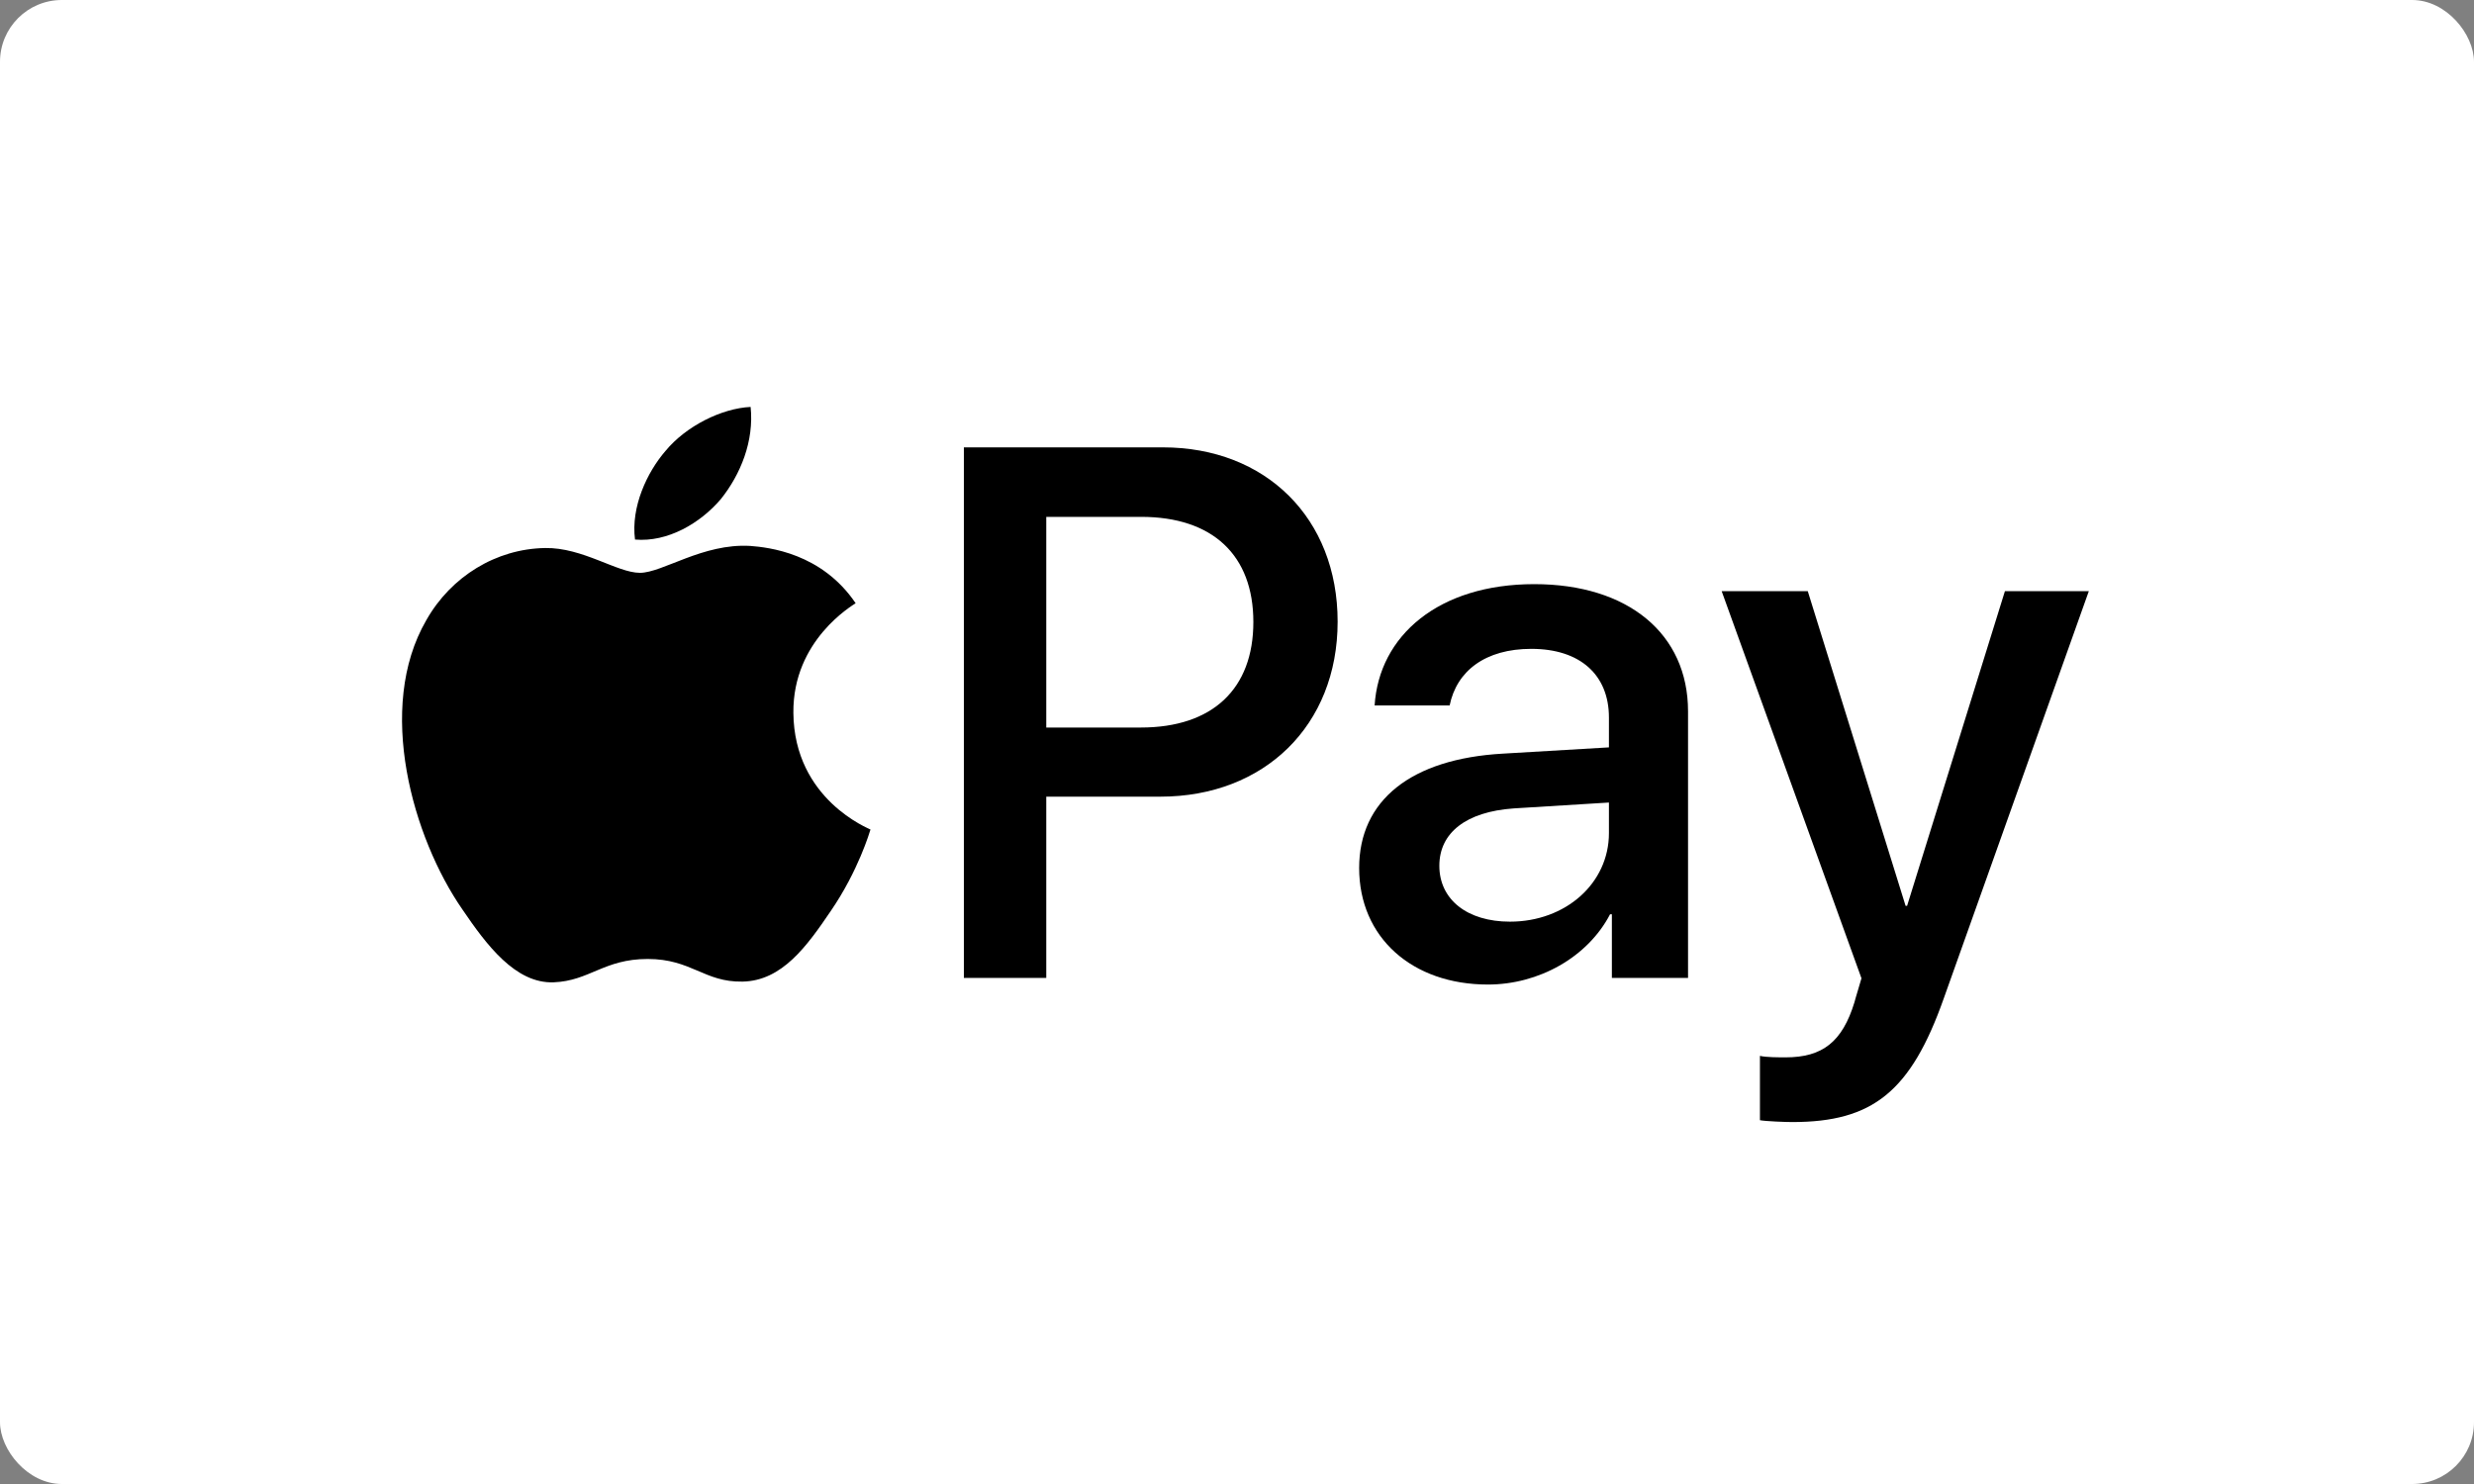 <svg width="80" height="48" viewBox="0 0 80 48" fill="none" xmlns="http://www.w3.org/2000/svg">
<rect x="0" y="0" width="80" height="48" fill="#808080" stroke="none"/>
<rect width="80" height="48" rx="2" fill="white"/>
<path d="M23.309 16.144C23.951 15.341 24.387 14.263 24.272 13.162C23.332 13.208 22.184 13.781 21.52 14.585C20.924 15.273 20.396 16.397 20.534 17.452C21.589 17.544 22.643 16.925 23.309 16.144Z" fill="black"/>
<path d="M24.26 17.658C22.727 17.567 21.424 18.528 20.692 18.528C19.96 18.528 18.84 17.704 17.627 17.726C16.05 17.75 14.586 18.641 13.785 20.06C12.139 22.897 13.351 27.106 14.952 29.416C15.73 30.56 16.667 31.818 17.902 31.773C19.068 31.727 19.526 31.018 20.944 31.018C22.361 31.018 22.773 31.773 24.008 31.75C25.289 31.727 26.09 30.607 26.867 29.462C27.759 28.159 28.125 26.901 28.148 26.831C28.125 26.809 25.678 25.87 25.655 23.056C25.632 20.701 27.576 19.58 27.668 19.511C26.57 17.887 24.854 17.704 24.26 17.658Z" fill="black"/>
<path d="M37.603 14.47C40.934 14.47 43.254 16.765 43.254 20.107C43.254 23.461 40.886 25.768 37.52 25.768H33.832V31.631H31.168V14.47L37.603 14.47ZM33.832 23.532H36.889C39.209 23.532 40.529 22.283 40.529 20.119C40.529 17.954 39.209 16.718 36.901 16.718H33.832V23.532Z" fill="black"/>
<path d="M43.95 28.075C43.95 25.887 45.627 24.543 48.601 24.376L52.027 24.174V23.211C52.027 21.82 51.087 20.987 49.517 20.987C48.03 20.987 47.102 21.701 46.876 22.819H44.45C44.592 20.559 46.519 18.894 49.612 18.894C52.646 18.894 54.585 20.499 54.585 23.009V31.631H52.122V29.573H52.063C51.337 30.965 49.755 31.845 48.114 31.845C45.663 31.845 43.95 30.323 43.95 28.075ZM52.027 26.945V25.958L48.946 26.148C47.411 26.256 46.543 26.933 46.543 28.004C46.543 29.098 47.447 29.811 48.827 29.811C50.623 29.811 52.027 28.574 52.027 26.945Z" fill="black"/>
<path d="M56.91 36.233V34.152C57.1 34.2 57.528 34.2 57.742 34.2C58.932 34.2 59.574 33.7 59.967 32.416C59.967 32.392 60.193 31.655 60.193 31.643L55.672 19.12H58.456L61.62 29.3H61.668L64.832 19.12H67.545L62.857 32.285C61.787 35.318 60.55 36.293 57.956 36.293C57.742 36.293 57.1 36.269 56.91 36.233Z" fill="black"/>
</svg>

